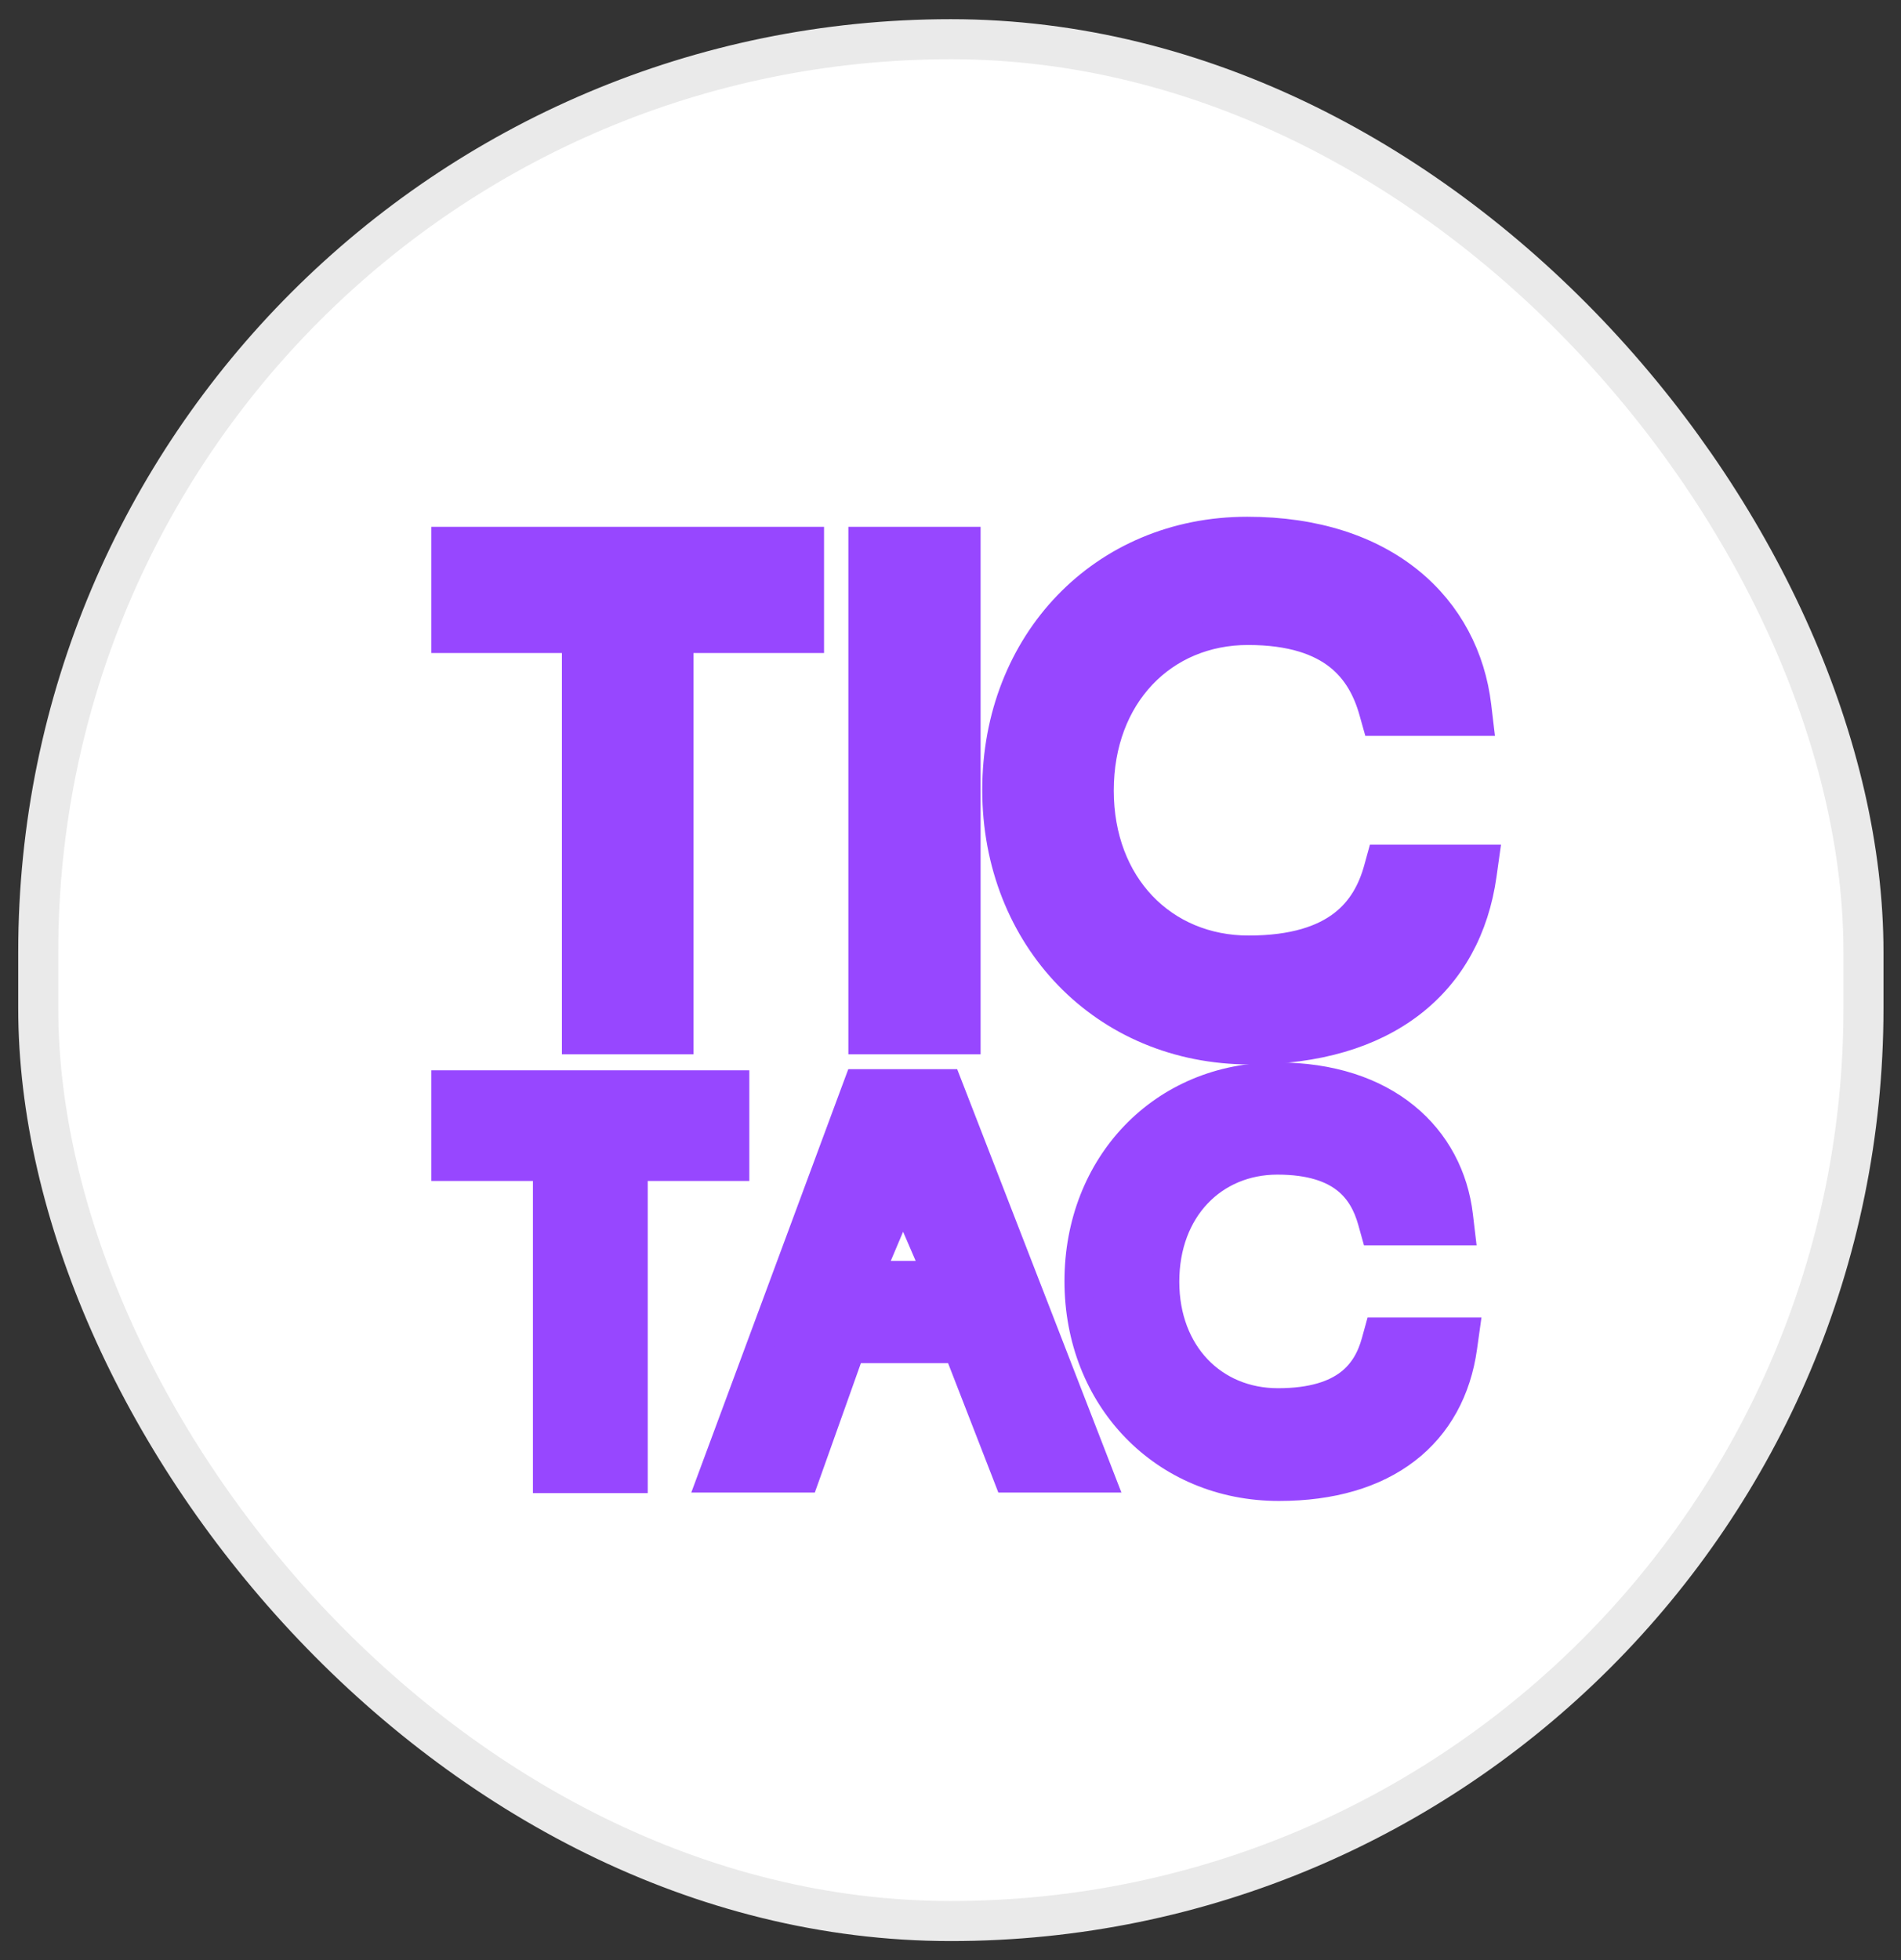 <svg width="97" height="100" viewBox="0 0 97 100" fill="none" xmlns="http://www.w3.org/2000/svg">
<rect x="0" y="0" width="97" height="100" fill="#333333" stroke="none"/>
<rect x="1.951" y="2" width="93.134" height="96" rx="46.567" fill="white"/>
<rect x="1.951" y="2" width="93.134" height="96" rx="46.567" stroke="#EAEAEA" stroke-width="2.043"/>
<path d="M73.732 62.814H74.538L74.443 62.013C74.209 60.037 73.289 58.246 71.698 56.955C70.11 55.666 67.904 54.914 65.154 54.914C59.309 54.914 55.032 59.429 55.032 65.357C55.032 71.317 59.367 75.854 65.261 75.854C67.938 75.854 70.136 75.205 71.754 73.962C73.38 72.711 74.352 70.909 74.655 68.743L74.769 67.928H73.946H70.873H70.327L70.182 68.454C69.956 69.273 69.557 70.02 68.838 70.57C68.117 71.121 66.995 71.535 65.208 71.535C61.923 71.535 59.458 69.058 59.458 65.384C59.458 61.679 61.927 59.206 65.181 59.206C66.908 59.206 67.987 59.624 68.681 60.174C69.378 60.726 69.768 61.475 69.996 62.29L70.142 62.814H70.686H73.732Z" fill="#9747FF" stroke="#9747FF" stroke-width="1.433"/>
<path d="M36.661 74.459L36.303 75.425H37.333H40.566H41.071L41.241 74.949L43.422 68.824H48.867L51.255 74.968L51.432 75.425H51.922H55.129H56.175L55.797 74.449L48.529 55.717L48.351 55.26H47.861H44.28H43.782L43.608 55.727L36.661 74.459ZM44.372 65.04L46.074 61.013L47.813 65.04H44.372Z" fill="#9747FF" stroke="#9747FF" stroke-width="1.433"/>
<path d="M31.618 75.454H32.334V74.738V59.529H36.802H37.518V58.812V56.033V55.317H36.802H23.441H22.725V56.033V58.812V59.529H23.441H27.909V74.738V75.454H28.625H31.618Z" fill="#9747FF" stroke="#9747FF" stroke-width="1.433"/>
<path d="M74.668 36.823H75.474L75.379 36.023C75.084 33.532 73.925 31.279 71.925 29.656C69.927 28.034 67.139 27.078 63.642 27.078C56.249 27.078 50.836 32.783 50.836 40.297C50.836 47.85 56.322 53.585 63.78 53.585C67.189 53.585 69.967 52.759 72 51.195C74.044 49.624 75.269 47.359 75.652 44.621L75.766 43.806H74.943H70.993H70.447L70.302 44.332C70.004 45.414 69.471 46.419 68.501 47.16C67.53 47.902 66.04 48.442 63.711 48.442C59.366 48.442 56.115 45.157 56.115 40.332C56.115 35.468 59.37 32.187 63.677 32.187C65.93 32.187 67.365 32.732 68.302 33.474C69.242 34.219 69.762 35.225 70.062 36.3L70.209 36.823H70.752H74.668Z" fill="#9747FF" stroke="#9747FF" stroke-width="1.433"/>
<path d="M44.005 52.352V53.068H44.722H48.603H49.319V52.352V28.309V27.592H48.603H44.722H44.005V28.309V52.352Z" fill="#9747FF" stroke="#9747FF" stroke-width="1.433"/>
<path d="M33.952 53.068H34.668V52.352V32.597H40.615H41.331V31.881V28.309V27.592H40.615H23.441H22.725V28.309V31.881V32.597H23.441H29.388V52.352V53.068H30.105H33.952Z" fill="#9747FF" stroke="#9747FF" stroke-width="1.433"/>
</svg>
